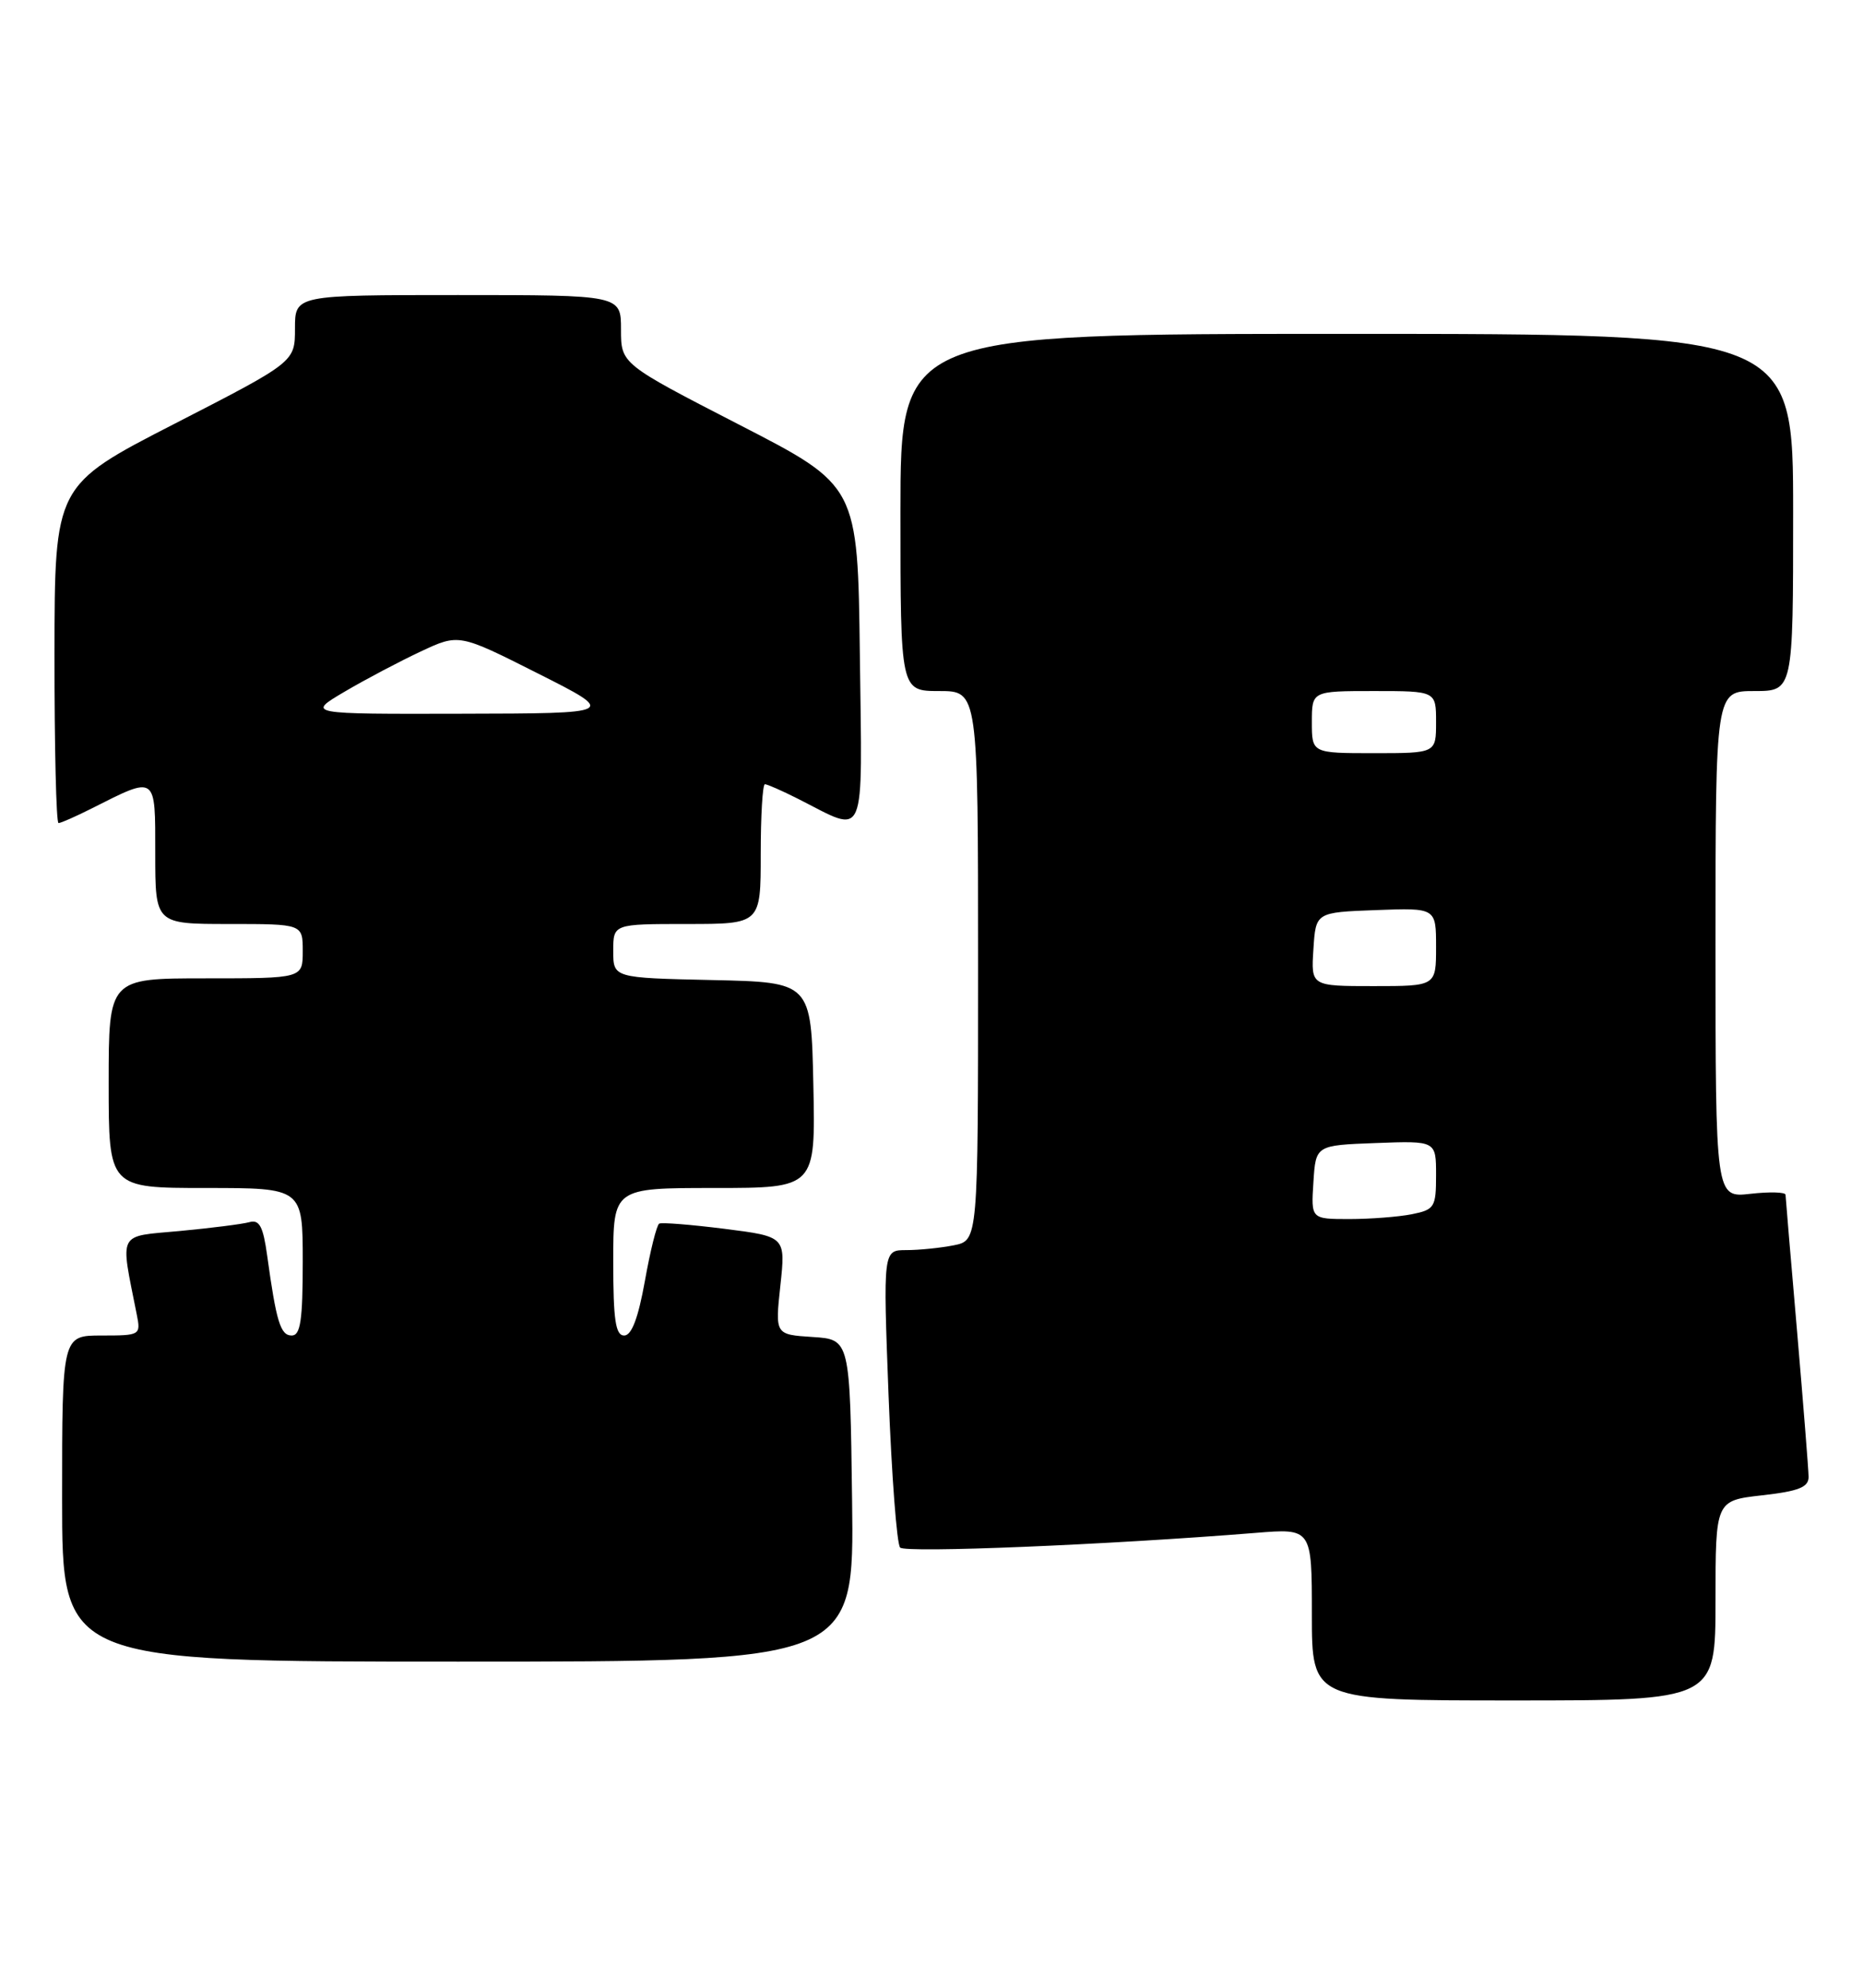 <?xml version="1.0" encoding="UTF-8" standalone="no"?>
<!DOCTYPE svg PUBLIC "-//W3C//DTD SVG 1.1//EN" "http://www.w3.org/Graphics/SVG/1.1/DTD/svg11.dtd" >
<svg xmlns="http://www.w3.org/2000/svg" xmlns:xlink="http://www.w3.org/1999/xlink" version="1.1" viewBox="0 0 240 256">
 <g >
 <path fill="currentColor"
d=" M 221.00 206.13 C 221.00 193.26 221.00 193.26 227.00 192.58 C 231.72 192.05 233.00 191.54 232.99 190.20 C 232.98 189.27 232.31 180.85 231.51 171.50 C 230.70 162.15 230.03 154.22 230.02 153.87 C 230.01 153.53 227.97 153.47 225.50 153.75 C 221.00 154.26 221.00 154.26 221.00 121.63 C 221.00 89.00 221.00 89.00 226.00 89.00 C 231.00 89.00 231.00 89.00 231.00 66.00 C 231.00 43.00 231.00 43.00 173.50 43.00 C 116.00 43.00 116.00 43.00 116.00 66.00 C 116.00 89.00 116.00 89.00 121.00 89.00 C 126.00 89.00 126.00 89.00 126.00 124.38 C 126.00 159.75 126.00 159.75 122.88 160.38 C 121.16 160.72 118.40 161.00 116.75 161.00 C 113.76 161.00 113.76 161.00 114.47 179.75 C 114.87 190.06 115.53 198.86 115.96 199.31 C 116.64 200.03 142.65 198.96 161.75 197.42 C 169.00 196.83 169.00 196.83 169.00 207.91 C 169.00 219.00 169.00 219.00 195.00 219.00 C 221.00 219.00 221.00 219.00 221.00 206.13 Z  M 109.77 193.25 C 109.50 172.50 109.50 172.50 104.68 172.19 C 99.85 171.88 99.85 171.88 100.53 165.57 C 101.21 159.26 101.21 159.26 93.35 158.26 C 89.03 157.72 85.24 157.41 84.92 157.59 C 84.60 157.77 83.77 161.08 83.08 164.96 C 82.22 169.75 81.37 172.00 80.41 172.00 C 79.30 172.00 79.00 170.01 79.00 162.50 C 79.00 153.00 79.00 153.00 92.03 153.00 C 105.06 153.00 105.06 153.00 104.78 139.75 C 104.50 126.50 104.50 126.50 91.75 126.22 C 79.00 125.94 79.00 125.94 79.00 122.47 C 79.00 119.00 79.00 119.00 88.50 119.00 C 98.00 119.00 98.00 119.00 98.00 110.00 C 98.00 105.05 98.24 101.00 98.54 101.00 C 98.84 101.00 100.75 101.84 102.79 102.87 C 111.74 107.39 111.07 108.94 110.77 84.35 C 110.50 62.55 110.50 62.55 95.25 54.71 C 80.00 46.86 80.00 46.86 80.00 42.43 C 80.00 38.00 80.00 38.00 59.00 38.00 C 38.00 38.00 38.00 38.00 38.00 42.31 C 38.00 46.61 38.00 46.61 22.52 54.56 C 7.04 62.50 7.04 62.50 7.02 84.25 C 7.01 96.21 7.24 106.00 7.54 106.00 C 7.84 106.00 9.75 105.16 11.79 104.13 C 20.22 99.88 20.00 99.72 20.00 109.93 C 20.00 119.00 20.00 119.00 29.50 119.00 C 39.00 119.00 39.00 119.00 39.00 122.50 C 39.00 126.00 39.00 126.00 26.50 126.00 C 14.00 126.00 14.00 126.00 14.00 139.50 C 14.00 153.00 14.00 153.00 26.50 153.00 C 39.00 153.00 39.00 153.00 39.00 162.50 C 39.00 170.04 38.71 172.00 37.58 172.00 C 36.13 172.00 35.59 170.22 34.42 161.72 C 33.90 157.95 33.42 157.04 32.13 157.40 C 31.23 157.65 27.20 158.16 23.16 158.54 C 15.04 159.29 15.47 158.46 17.61 169.25 C 18.15 171.96 18.09 172.00 13.08 172.00 C 8.00 172.00 8.00 172.00 8.00 193.00 C 8.00 214.00 8.00 214.00 59.02 214.00 C 110.04 214.00 110.04 214.00 109.77 193.25 Z  M 169.20 152.25 C 169.50 147.50 169.50 147.50 177.25 147.21 C 185.00 146.92 185.00 146.92 185.00 151.33 C 185.00 155.48 184.81 155.79 181.88 156.38 C 180.16 156.72 176.53 157.00 173.82 157.00 C 168.89 157.00 168.89 157.00 169.20 152.25 Z  M 169.20 122.25 C 169.50 117.50 169.50 117.50 177.25 117.21 C 185.00 116.92 185.00 116.92 185.00 121.96 C 185.00 127.00 185.00 127.00 176.95 127.00 C 168.89 127.00 168.89 127.00 169.20 122.25 Z  M 169.00 93.00 C 169.00 89.00 169.00 89.00 177.00 89.00 C 185.00 89.00 185.00 89.00 185.00 93.00 C 185.00 97.00 185.00 97.00 177.00 97.00 C 169.00 97.00 169.00 97.00 169.00 93.00 Z  M 44.38 89.09 C 47.06 87.51 51.48 85.18 54.19 83.91 C 59.12 81.60 59.12 81.60 69.31 86.74 C 79.50 91.88 79.50 91.88 59.50 91.92 C 39.50 91.97 39.50 91.97 44.38 89.09 Z "/>
</g>
</svg>